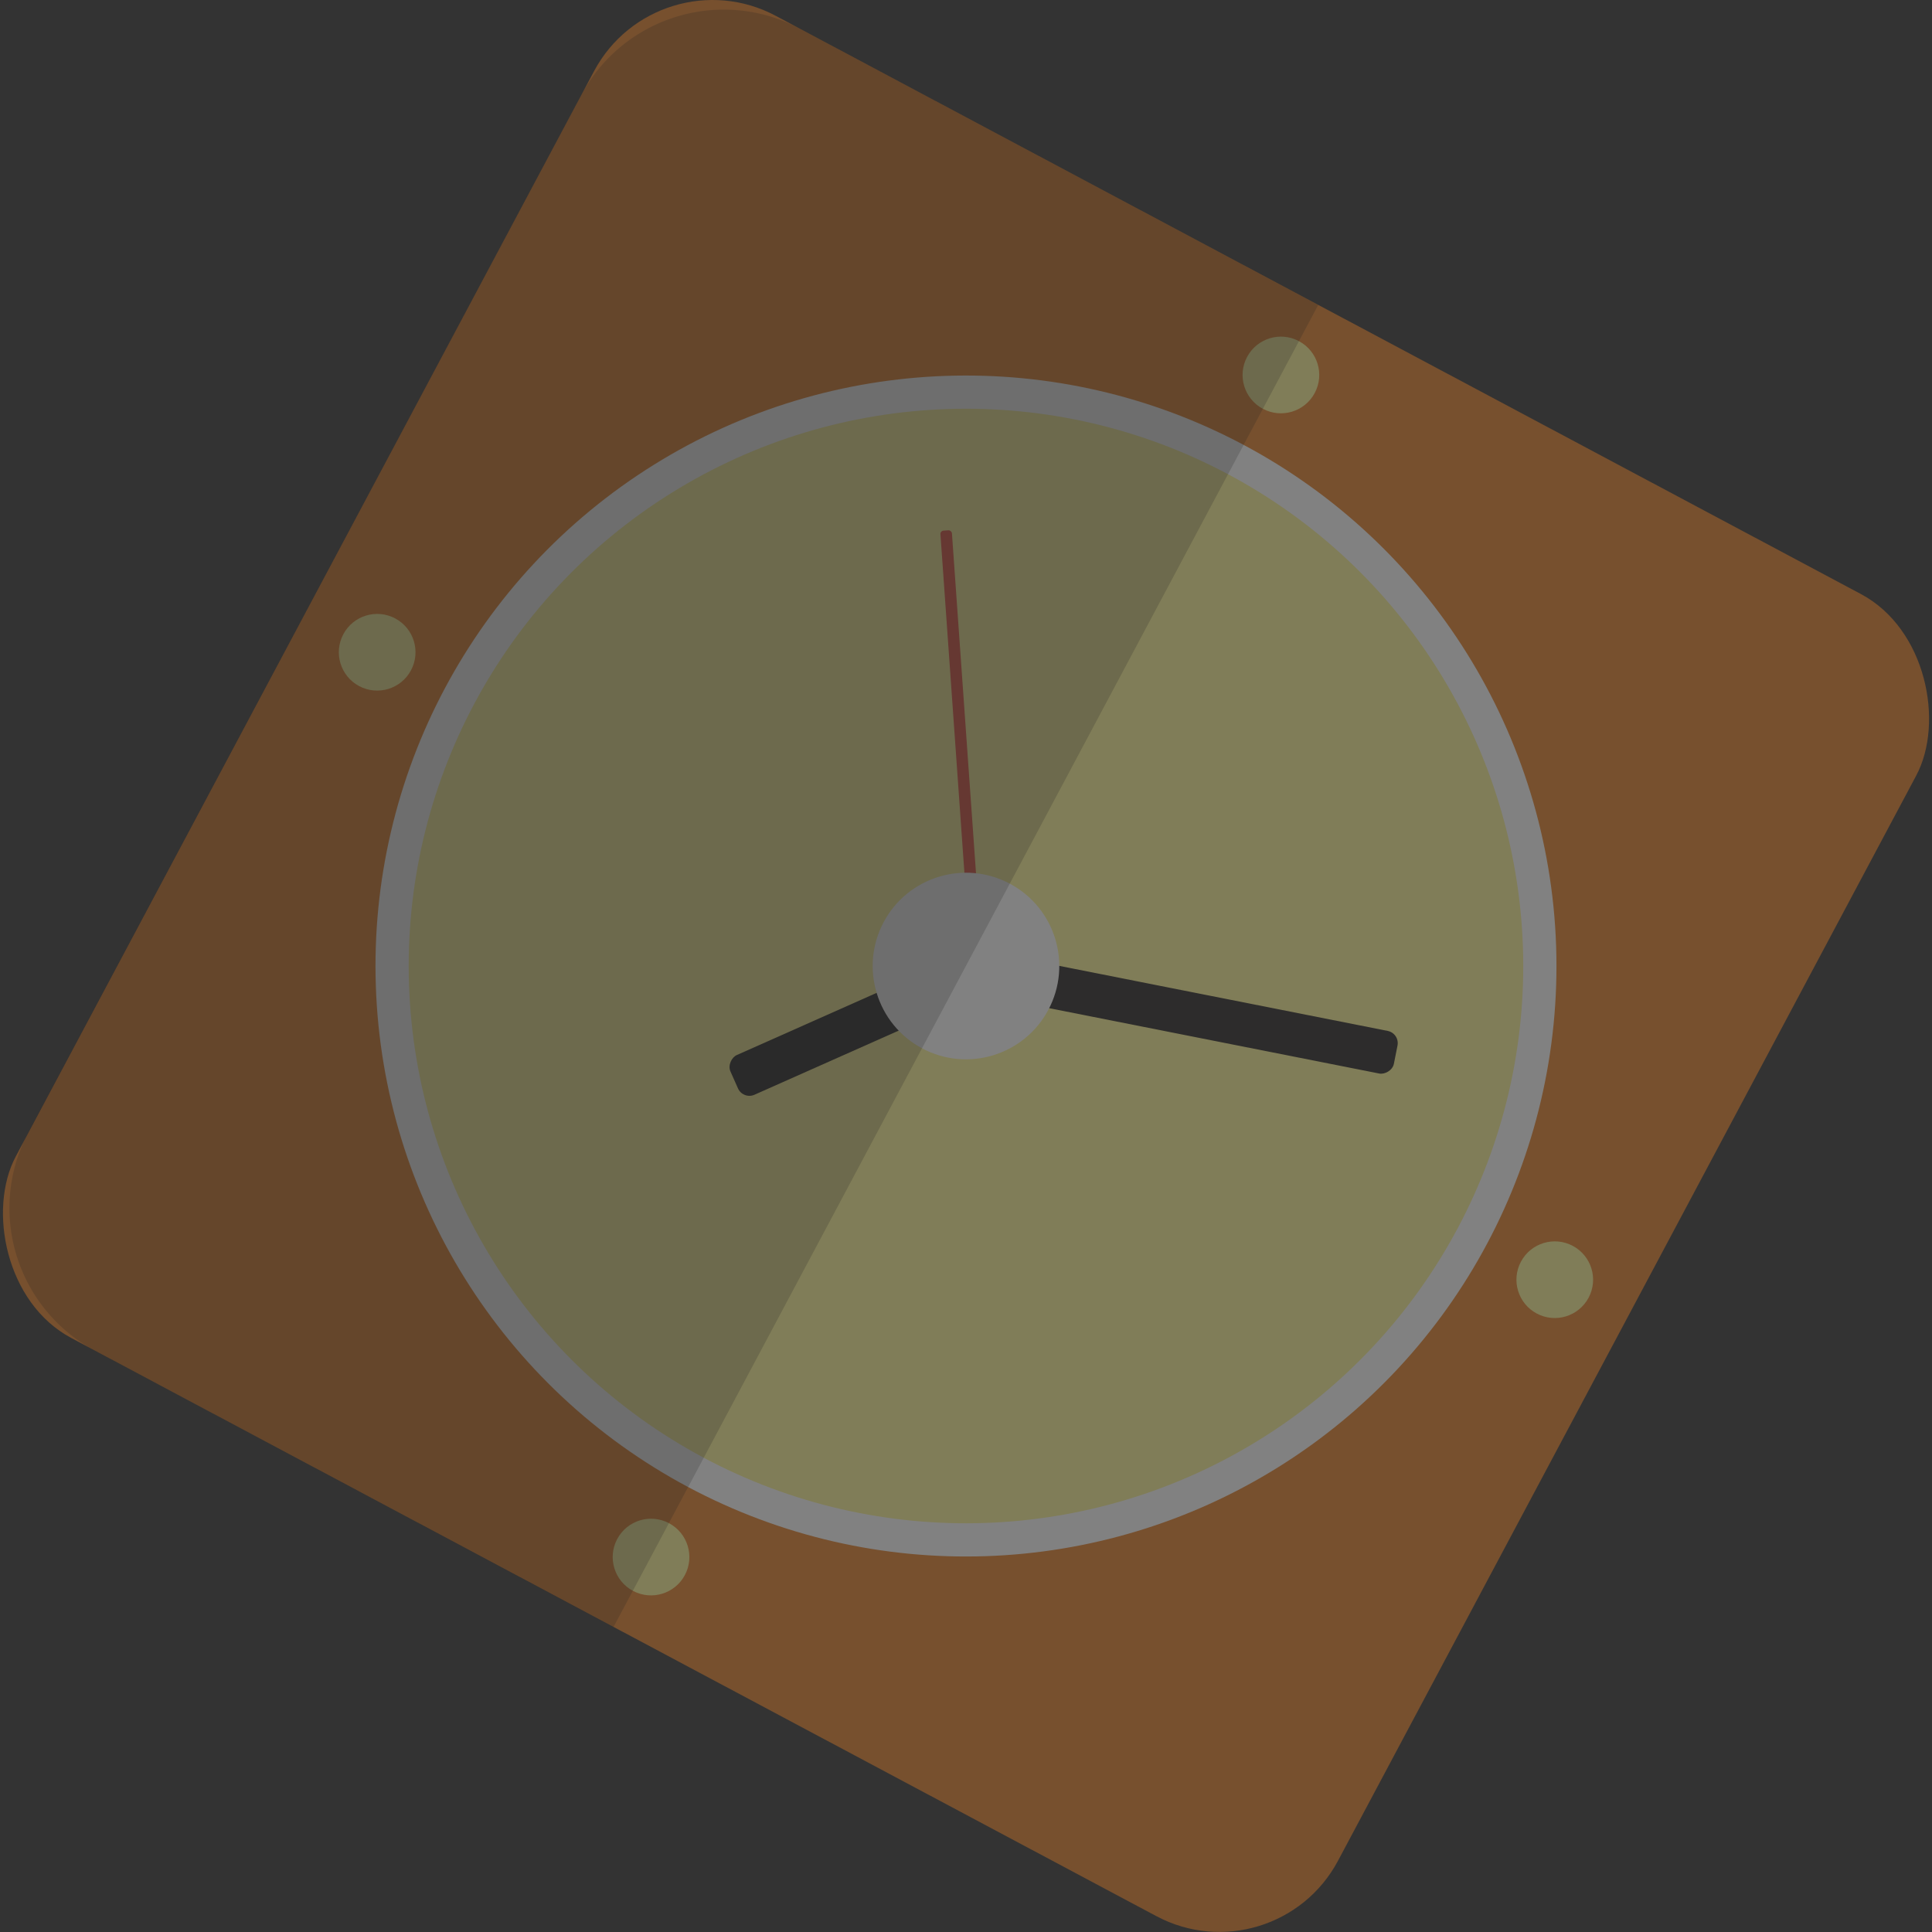 <svg id="Layer_1" data-name="Layer 1" xmlns="http://www.w3.org/2000/svg" viewBox="0 0 328.63 328.63"><rect x="0" y="0" width="328.63" height="328.63" fill="#333333" stroke="none"/><defs><style>.cls-1{opacity:0.38;}.cls-2{fill:#e47e26;}.cls-3{fill:#fff;}.cls-4{fill:#fdf492;}.cls-5{fill:#221f1f;}.cls-6{fill:#e54d3b;}.cls-7{fill:#010101;opacity:0.2;}</style></defs><title>clock</title><g class="cls-1"><rect class="cls-2" x="195.87" y="237.19" width="254.83" height="254.83" rx="22.84" ry="22.84" transform="translate(50.46 -309.49) rotate(28.05)"/><circle class="cls-3" cx="323.28" cy="364.61" r="100.44" transform="translate(-309.49 278.17) rotate(-61.95)"/><circle class="cls-4" cx="323.28" cy="364.61" r="94.79" transform="translate(-309.49 278.17) rotate(-61.95)"/><circle class="cls-4" cx="376.85" cy="264.07" r="6.52" transform="translate(-192.38 272.19) rotate(-61.95)"/><circle class="cls-4" cx="269.71" cy="465.15" r="6.52" transform="translate(-426.6 284.15) rotate(-61.95)"/><circle class="cls-4" cx="223.13" cy="311.24" r="6.52" transform="translate(-315.45 161.51) rotate(-61.95)"/><rect class="cls-5" x="300.86" y="352.21" width="7.39" height="45.22" rx="2.12" ry="2.12" transform="translate(364.32 -256.05) rotate(66.03)"/><rect class="cls-5" x="357.11" y="336.4" width="7.39" height="72.56" rx="2.12" ry="2.12" transform="translate(637.48 -109.2) rotate(101.2)"/><rect class="cls-6" x="321.57" y="290.41" width="1.96" height="75.32" rx="0.56" ry="0.56" transform="translate(-181.35 -176.67) rotate(-4.05)"/><circle class="cls-4" cx="423.44" cy="417.97" r="6.52" transform="translate(-303.53 394.83) rotate(-61.95)"/><circle class="cls-3" cx="323.28" cy="364.61" r="15.87" transform="translate(-309.49 278.17) rotate(-61.95)"/><path class="cls-7" d="M383.2,252.16l-88.17-47a27.51,27.51,0,0,0-37.22,11.34l-94,176.34a27.51,27.51,0,0,0,11.34,37.22l88.17,47Z" transform="translate(-158.97 -200.29)"/></g></svg>